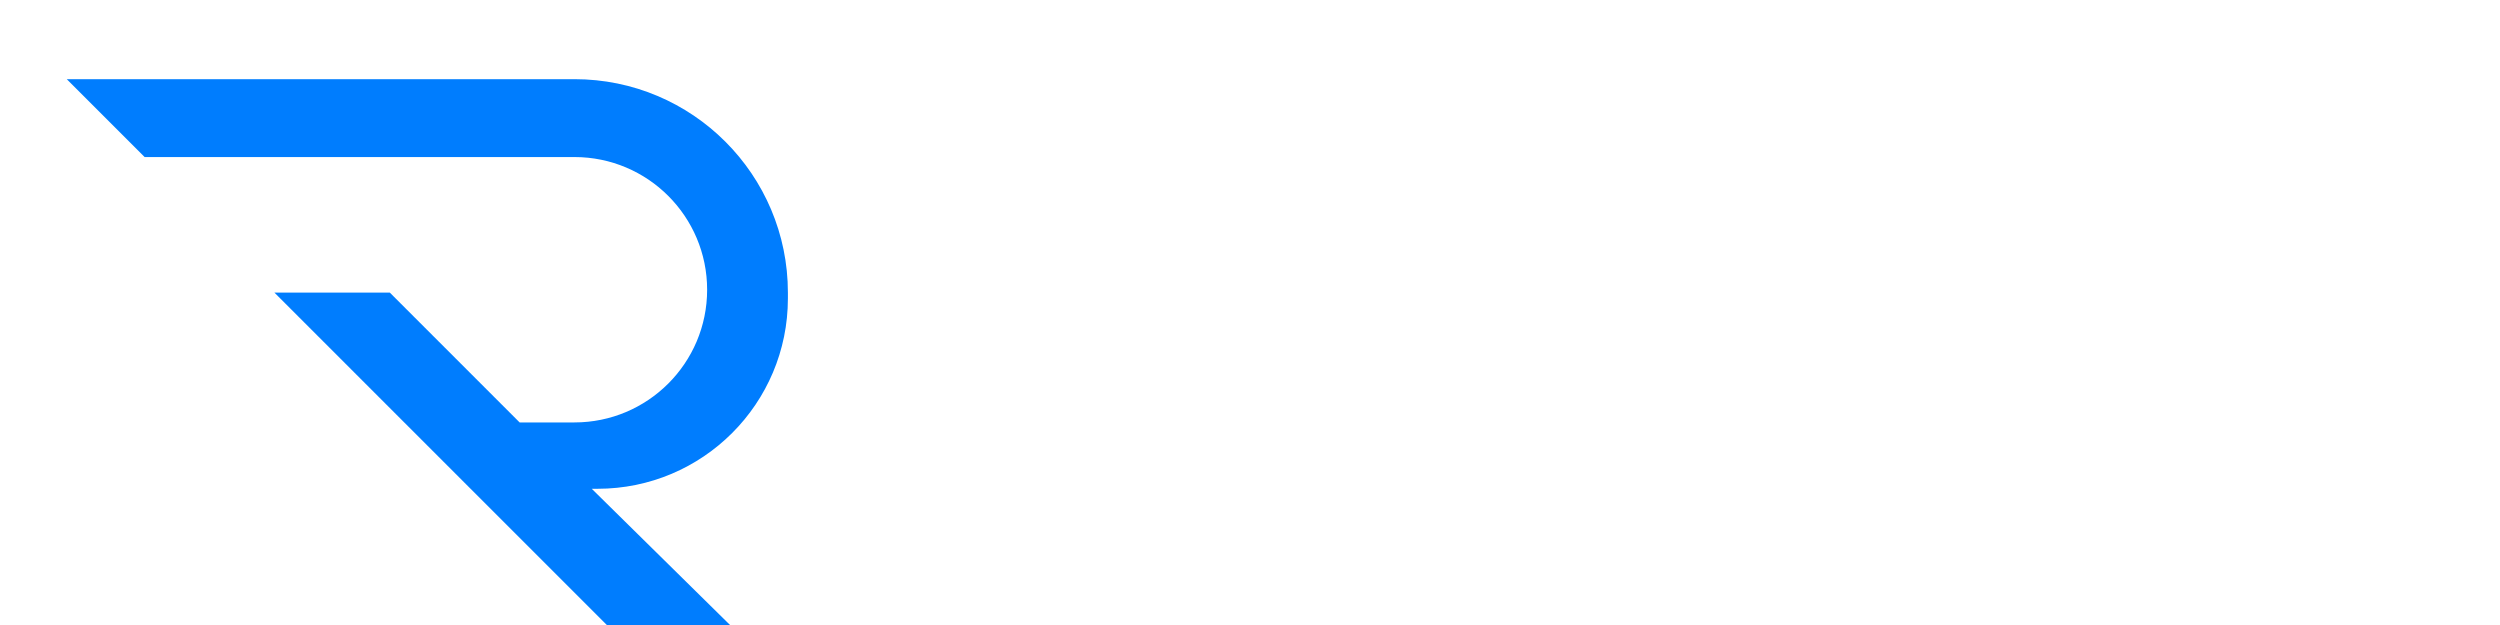 <svg width="144" height="36" viewBox="0 0 150 36" fill="none" xmlns="http://www.w3.org/2000/svg">
<g filter="url(#filter0_d_693_632)">
<path d="M34.466 0H4.005L8.678 4.673H34.466C38.864 4.673 42.428 8.238 42.428 12.635C42.428 17.032 38.864 20.596 34.466 20.596H31.178L23.39 12.808H16.466L39.659 36H47.101L35.505 24.577H35.851C42.16 24.577 47.274 19.463 47.274 13.154V12.808C47.274 5.734 41.54 0 34.466 0Z" fill="#007DFE"/>
<path d="M23.735 36H31.004L15.427 20.423H8.158L23.735 36Z" fill="white"/>
<path d="M56.274 28.369V7.269H64.015C65.702 7.269 67.088 7.561 68.172 8.143C69.276 8.706 70.1 9.48 70.642 10.464C71.184 11.429 71.455 12.504 71.455 13.69C71.455 14.976 71.114 16.151 70.431 17.216C69.768 18.281 68.724 19.055 67.299 19.537L71.666 28.369H67.238L63.323 20.05H60.13V28.369H56.274ZM60.13 17.216H63.774C65.059 17.216 66.003 16.905 66.606 16.282C67.208 15.659 67.509 14.835 67.509 13.81C67.509 12.806 67.208 12.002 66.606 11.399C66.023 10.796 65.07 10.495 63.744 10.495H60.13V17.216Z" fill="white"/>
<path d="M78.986 28.731C77.118 28.731 75.672 28.148 74.648 26.983C73.644 25.817 73.142 24.109 73.142 21.858V13.418H76.968V21.497C76.968 22.783 77.229 23.767 77.751 24.451C78.273 25.134 79.096 25.475 80.221 25.475C81.285 25.475 82.158 25.094 82.841 24.33C83.544 23.566 83.895 22.501 83.895 21.135V13.418H87.751V28.369H84.347L84.046 25.837C83.584 26.721 82.911 27.425 82.028 27.947C81.164 28.47 80.15 28.731 78.986 28.731Z" fill="white"/>
<path d="M97.46 28.731C95.934 28.731 94.589 28.399 93.424 27.736C92.26 27.073 91.336 26.149 90.653 24.963C89.991 23.777 89.659 22.421 89.659 20.894C89.659 19.366 89.991 18.01 90.653 16.825C91.336 15.639 92.26 14.714 93.424 14.051C94.589 13.388 95.934 13.057 97.46 13.057C99.368 13.057 100.974 13.559 102.28 14.564C103.585 15.549 104.418 16.915 104.78 18.663H100.713C100.513 17.94 100.111 17.377 99.509 16.975C98.926 16.553 98.234 16.342 97.43 16.342C96.366 16.342 95.463 16.744 94.719 17.548C93.977 18.352 93.605 19.467 93.605 20.894C93.605 22.32 93.977 23.436 94.719 24.24C95.463 25.043 96.366 25.445 97.43 25.445C98.234 25.445 98.926 25.244 99.509 24.842C100.111 24.441 100.513 23.868 100.713 23.124H104.78C104.418 24.812 103.585 26.169 102.28 27.194C100.974 28.218 99.368 28.731 97.46 28.731Z" fill="white"/>
<path d="M113.893 28.731C112.387 28.731 111.052 28.409 109.887 27.766C108.723 27.123 107.809 26.219 107.146 25.053C106.484 23.888 106.153 22.541 106.153 21.014C106.153 19.467 106.474 18.09 107.116 16.885C107.779 15.679 108.683 14.745 109.827 14.082C110.992 13.398 112.357 13.057 113.924 13.057C115.389 13.057 116.685 13.378 117.809 14.021C118.934 14.664 119.807 15.549 120.43 16.674C121.072 17.779 121.393 19.015 121.393 20.381C121.393 20.602 121.383 20.834 121.363 21.075C121.363 21.316 121.353 21.567 121.333 21.828H109.978C110.058 22.994 110.46 23.908 111.183 24.571C111.926 25.234 112.819 25.566 113.863 25.566C114.646 25.566 115.299 25.395 115.821 25.053C116.363 24.692 116.765 24.23 117.026 23.667H120.942C120.66 24.611 120.189 25.475 119.526 26.259C118.883 27.023 118.08 27.626 117.116 28.068C116.173 28.51 115.098 28.731 113.893 28.731ZM113.924 16.192C112.98 16.192 112.146 16.463 111.424 17.005C110.701 17.528 110.239 18.332 110.038 19.417H117.478C117.418 18.432 117.056 17.648 116.393 17.066C115.731 16.483 114.907 16.192 113.924 16.192Z" fill="white"/>
<path d="M129.461 28.369C127.894 28.369 126.639 27.987 125.696 27.224C124.752 26.46 124.28 25.104 124.28 23.154V16.644H121.72V13.418H124.28L124.732 9.409H128.135V13.418H132.172V16.644H128.135V23.185C128.135 23.908 128.286 24.41 128.587 24.692C128.908 24.953 129.451 25.084 130.214 25.084H132.081V28.369H129.461Z" fill="white"/>
<path d="M140.701 28.731C139.255 28.731 137.95 28.399 136.785 27.736C135.641 27.073 134.727 26.159 134.044 24.993C133.382 23.808 133.05 22.441 133.05 20.894C133.05 19.346 133.392 17.99 134.074 16.825C134.757 15.639 135.671 14.714 136.815 14.051C137.98 13.388 139.285 13.057 140.731 13.057C142.157 13.057 143.442 13.388 144.586 14.051C145.751 14.714 146.665 15.639 147.327 16.825C148.01 17.99 148.351 19.346 148.351 20.894C148.351 22.441 148.01 23.808 147.327 24.993C146.665 26.159 145.751 27.073 144.586 27.736C143.422 28.399 142.126 28.731 140.701 28.731ZM140.701 25.385C141.705 25.385 142.578 25.013 143.321 24.27C144.064 23.506 144.436 22.381 144.436 20.894C144.436 19.407 144.064 18.291 143.321 17.548C142.578 16.784 141.715 16.402 140.731 16.402C139.707 16.402 138.823 16.784 138.08 17.548C137.357 18.291 136.996 19.407 136.996 20.894C136.996 22.381 137.357 23.506 138.08 24.27C138.823 25.013 139.697 25.385 140.701 25.385Z" fill="white"/>
</g>
<defs>
<filter id="filter0_d_693_632" x="0.005" y="0" width="150" height="36" filterUnits="userSpaceOnUse" color-interpolation-filters="sRGB">
<feFlood flood-opacity="0" result="BackgroundImageFix"/>
<feColorMatrix in="SourceAlpha" type="matrix" values="0 0 0 0 0 0 0 0 0 0 0 0 0 0 0 0 0 0 127 0" result="hardAlpha"/>
<feOffset dy="4"/>
<feGaussianBlur stdDeviation="2"/>
<feComposite in2="hardAlpha" operator="out"/>
<feColorMatrix type="matrix" values="0 0 0 0 0 0 0 0 0 0 0 0 0 0 0 0 0 0 0.25 0"/>
<feBlend mode="normal" in2="BackgroundImageFix" result="effect1_dropShadow_693_632"/>
<feBlend mode="normal" in="SourceGraphic" in2="effect1_dropShadow_693_632" result="shape"/>
</filter>
</defs>
</svg>
